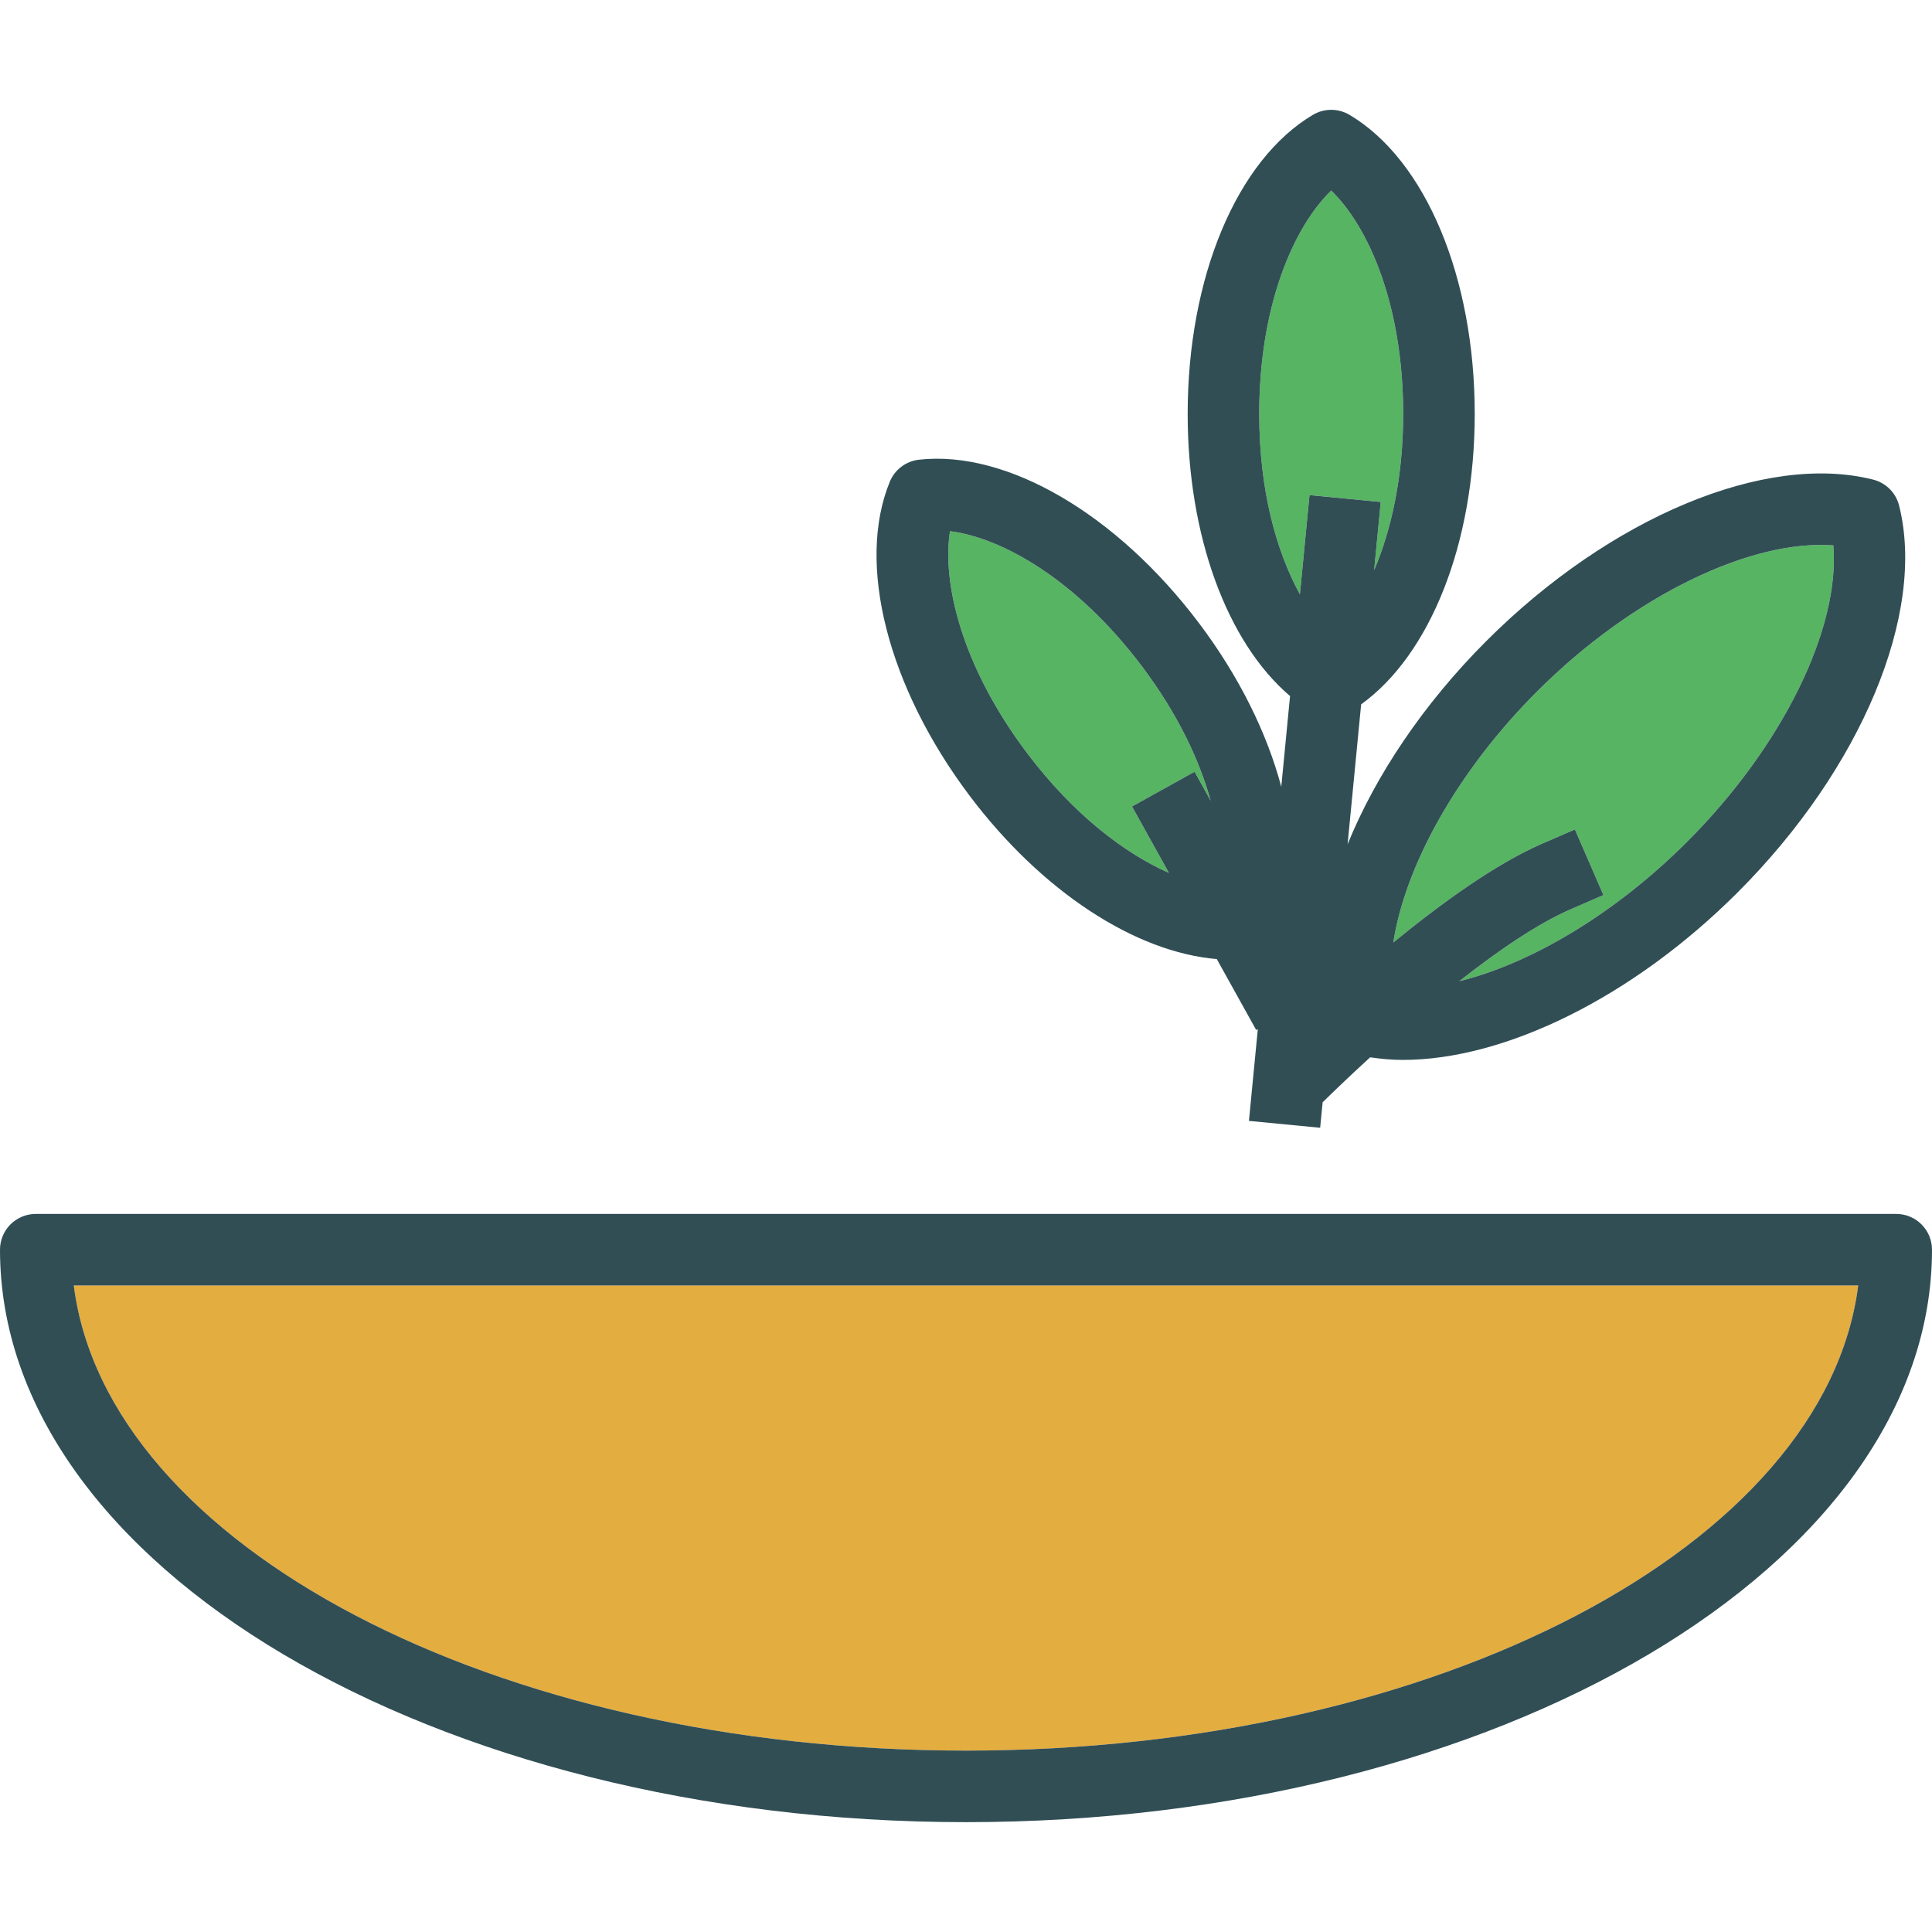 <?xml version="1.0" encoding="iso-8859-1"?>
<!-- Generator: Adobe Illustrator 19.0.0, SVG Export Plug-In . SVG Version: 6.00 Build 0)  -->
<svg version="1.1" id="Layer_1" xmlns="http://www.w3.org/2000/svg" xmlns:xlink="http://www.w3.org/1999/xlink" x="0px" y="0px"
	 viewBox="0 0 512 512" style="enable-background:new 0 0 512 512;" xml:space="preserve">
<g>
	<path style="fill:#56B463;" d="M365.907,133.03l-1.752,18.098c4.548-10.701,7.701-24.644,7.701-41.432
		c0-28.852-9.176-49.611-19.074-59.195c-9.898,9.583-19.074,30.343-19.074,59.195c0,20.366,4.608,36.591,10.779,47.808l2.545-26.299
		L365.907,133.03z"/>
	<path style="fill:#56B463;" d="M408.667,223.595l8.699-3.778l7.551,17.389l-8.695,3.778c-8.872,3.853-19.398,11.111-29.502,19.051
		c19.189-4.746,41.388-17.972,60.372-36.949c25.398-25.398,40.569-56.602,38.764-78.555c-21.893-1.62-53.157,13.361-78.555,38.759
		c-21.054,21.054-34.906,46.033-38.061,66.487C382.068,239.28,396.428,228.91,408.667,223.595z"/>
	<path style="fill:#56B463;" d="M309.78,231.337l-9.785-17.612l16.579-9.204l4.281,7.707c-3.001-10.802-8.745-23.065-18.24-35.66
		c-17.361-23.046-37.19-34.102-50.857-35.796c-2.139,13.602,3.028,35.713,20.393,58.759
		C284.494,215.905,298.045,226.128,309.78,231.337z"/>
</g>
<path style="fill:#E4AD40;" d="M256,463.928c125.005,0,227.722-54.472,236.44-123.259H19.56
	C28.278,409.456,130.995,463.928,256,463.928z"/>
<g>
	<path style="fill:#314E55;" d="M502.519,321.706H9.481c-5.236,0-9.481,4.241-9.481,9.481c0,83.648,114.843,151.704,256,151.704
		s256-68.055,256-151.704C512,325.947,507.755,321.706,502.519,321.706z M256,463.928c-125.005,0-227.722-54.472-236.44-123.259
		H492.44C483.722,409.456,381.005,463.928,256,463.928z"/>
	<path style="fill:#314E55;" d="M322.462,254.164l10.445,18.801l0.428-0.238l-1.458,15.057v0l0,0l-0.896,9.263l18.875,1.824
		l0.654-6.755c2.556-2.509,6.975-6.777,12.588-11.916c2.806,0.413,5.675,0.69,8.666,0.69c27.06,0,60.931-16.593,88.736-44.398
		c32.768-32.759,49.963-73.963,42.782-102.509c-0.852-3.38-3.495-6.028-6.88-6.88c-28.565-7.231-69.736,10-102.509,42.778
		c-16.697,16.697-29.321,35.579-36.766,53.863l3.589-37.079c18.346-13.221,30.103-42.71,30.103-76.969
		c0-36.204-13.032-67.315-33.204-79.269c-2.981-1.759-6.685-1.759-9.667,0c-20.171,11.954-33.204,43.065-33.204,79.269
		c0,32.397,10.483,60.604,27.132,74.766l-2.326,24.035c-3.776-14.204-11.145-29.217-21.788-43.338
		c-21.796-28.926-50.926-45.944-74.227-43.333c-3.444,0.389-6.398,2.62-7.718,5.815c-8.917,21.685-0.602,54.38,21.185,83.296
		C276.155,236.34,300.921,252.363,322.462,254.164z M407.301,183.289c25.398-25.398,56.662-40.38,78.555-38.759
		c1.806,21.954-13.366,53.157-38.764,78.555c-18.984,18.977-41.183,32.202-60.372,36.949c10.104-7.941,20.63-15.198,29.502-19.051
		l8.695-3.778l-7.551-17.389l-8.699,3.778c-12.238,5.315-26.599,15.685-39.427,26.181
		C372.395,229.322,386.247,204.344,407.301,183.289z M333.708,109.697c0-28.852,9.176-49.611,19.074-59.195
		c9.898,9.583,19.074,30.343,19.074,59.195c0,16.788-3.153,30.731-7.701,41.432l1.752-18.098l-18.875-1.824l-2.545,26.299
		C338.316,146.287,333.708,130.063,333.708,109.697z M251.759,140.771c13.667,1.694,33.495,12.75,50.857,35.796
		c9.495,12.595,15.238,24.858,18.24,35.66l-4.281-7.707l-16.579,9.204l9.785,17.612c-11.735-5.208-25.286-15.432-37.627-31.807
		C254.787,176.484,249.62,154.373,251.759,140.771z"/>
</g>
<g>
</g>
<g>
</g>
<g>
</g>
<g>
</g>
<g>
</g>
<g>
</g>
<g>
</g>
<g>
</g>
<g>
</g>
<g>
</g>
<g>
</g>
<g>
</g>
<g>
</g>
<g>
</g>
<g>
</g>
</svg>
